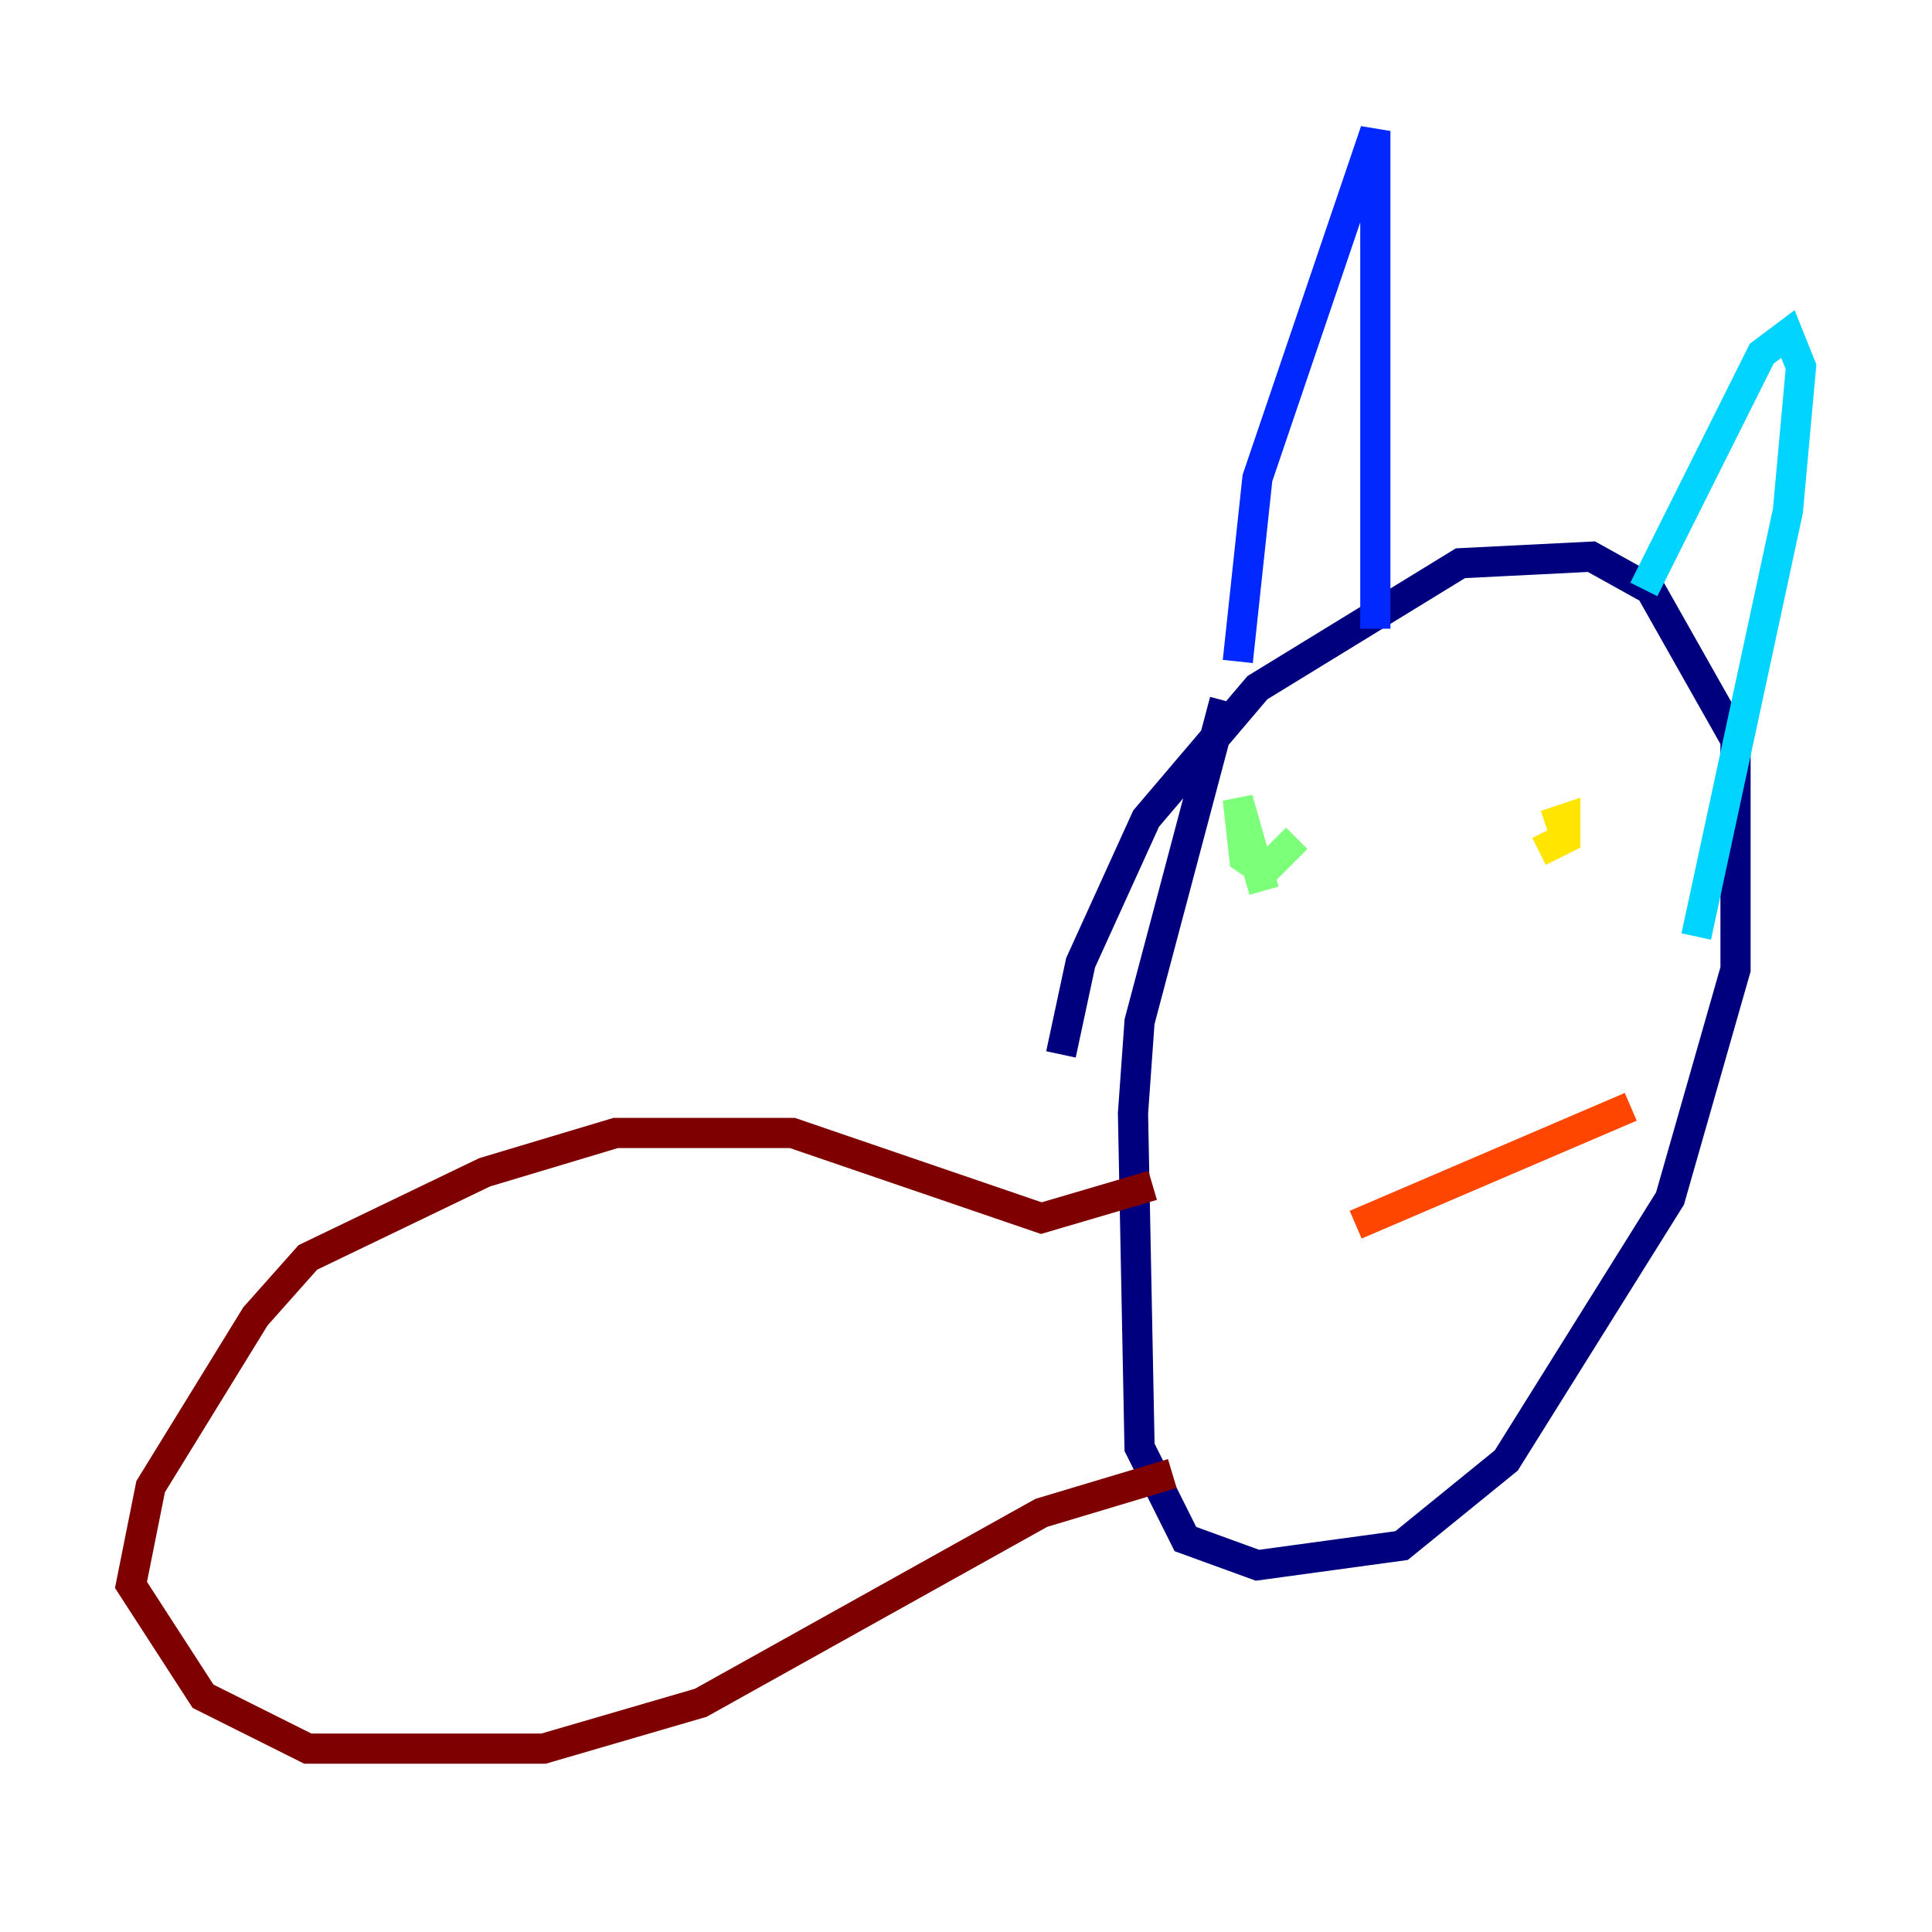 <?xml version="1.0" encoding="utf-8" ?>
<svg baseProfile="tiny" height="128" version="1.2" viewBox="0,0,128,128" width="128" xmlns="http://www.w3.org/2000/svg" xmlns:ev="http://www.w3.org/2001/xml-events" xmlns:xlink="http://www.w3.org/1999/xlink"><defs /><polyline fill="none" points="81.139,46.427 75.498,67.688 75.064,73.763 75.498,95.891 78.536,101.966 83.308,103.702 92.854,102.4 99.797,96.759 110.644,79.403 114.983,64.217 114.983,49.031 109.342,39.051 105.437,36.881 96.759,37.315 83.308,45.559 75.932,54.237 71.593,63.783 70.291,69.858" stroke="#00007f" stroke-width="2" /><polyline fill="none" points="82.007,43.824 83.308,31.675 91.119,8.678 91.119,41.654" stroke="#0028ff" stroke-width="2" /><polyline fill="none" points="108.909,39.051 116.719,23.43 118.454,22.129 119.322,24.298 118.454,33.844 112.38,62.047" stroke="#00d4ff" stroke-width="2" /><polyline fill="none" points="83.742,59.01 82.007,52.936 82.441,56.841 83.742,57.709 85.912,55.539" stroke="#7cff79" stroke-width="2" /><polyline fill="none" points="101.966,56.407 103.702,55.539 103.702,54.237 102.4,54.671" stroke="#ffe500" stroke-width="2" /><polyline fill="none" points="89.817,81.139 108.041,73.329" stroke="#ff4600" stroke-width="2" /><polyline fill="none" points="76.366,78.536 68.99,80.705 52.502,75.064 40.786,75.064 32.108,77.668 20.393,83.308 16.922,87.214 9.98,98.495 8.678,105.003 13.451,112.38 20.393,115.851 36.014,115.851 46.427,112.814 68.99,100.231 77.668,97.627" stroke="#7f0000" stroke-width="2" /></svg>